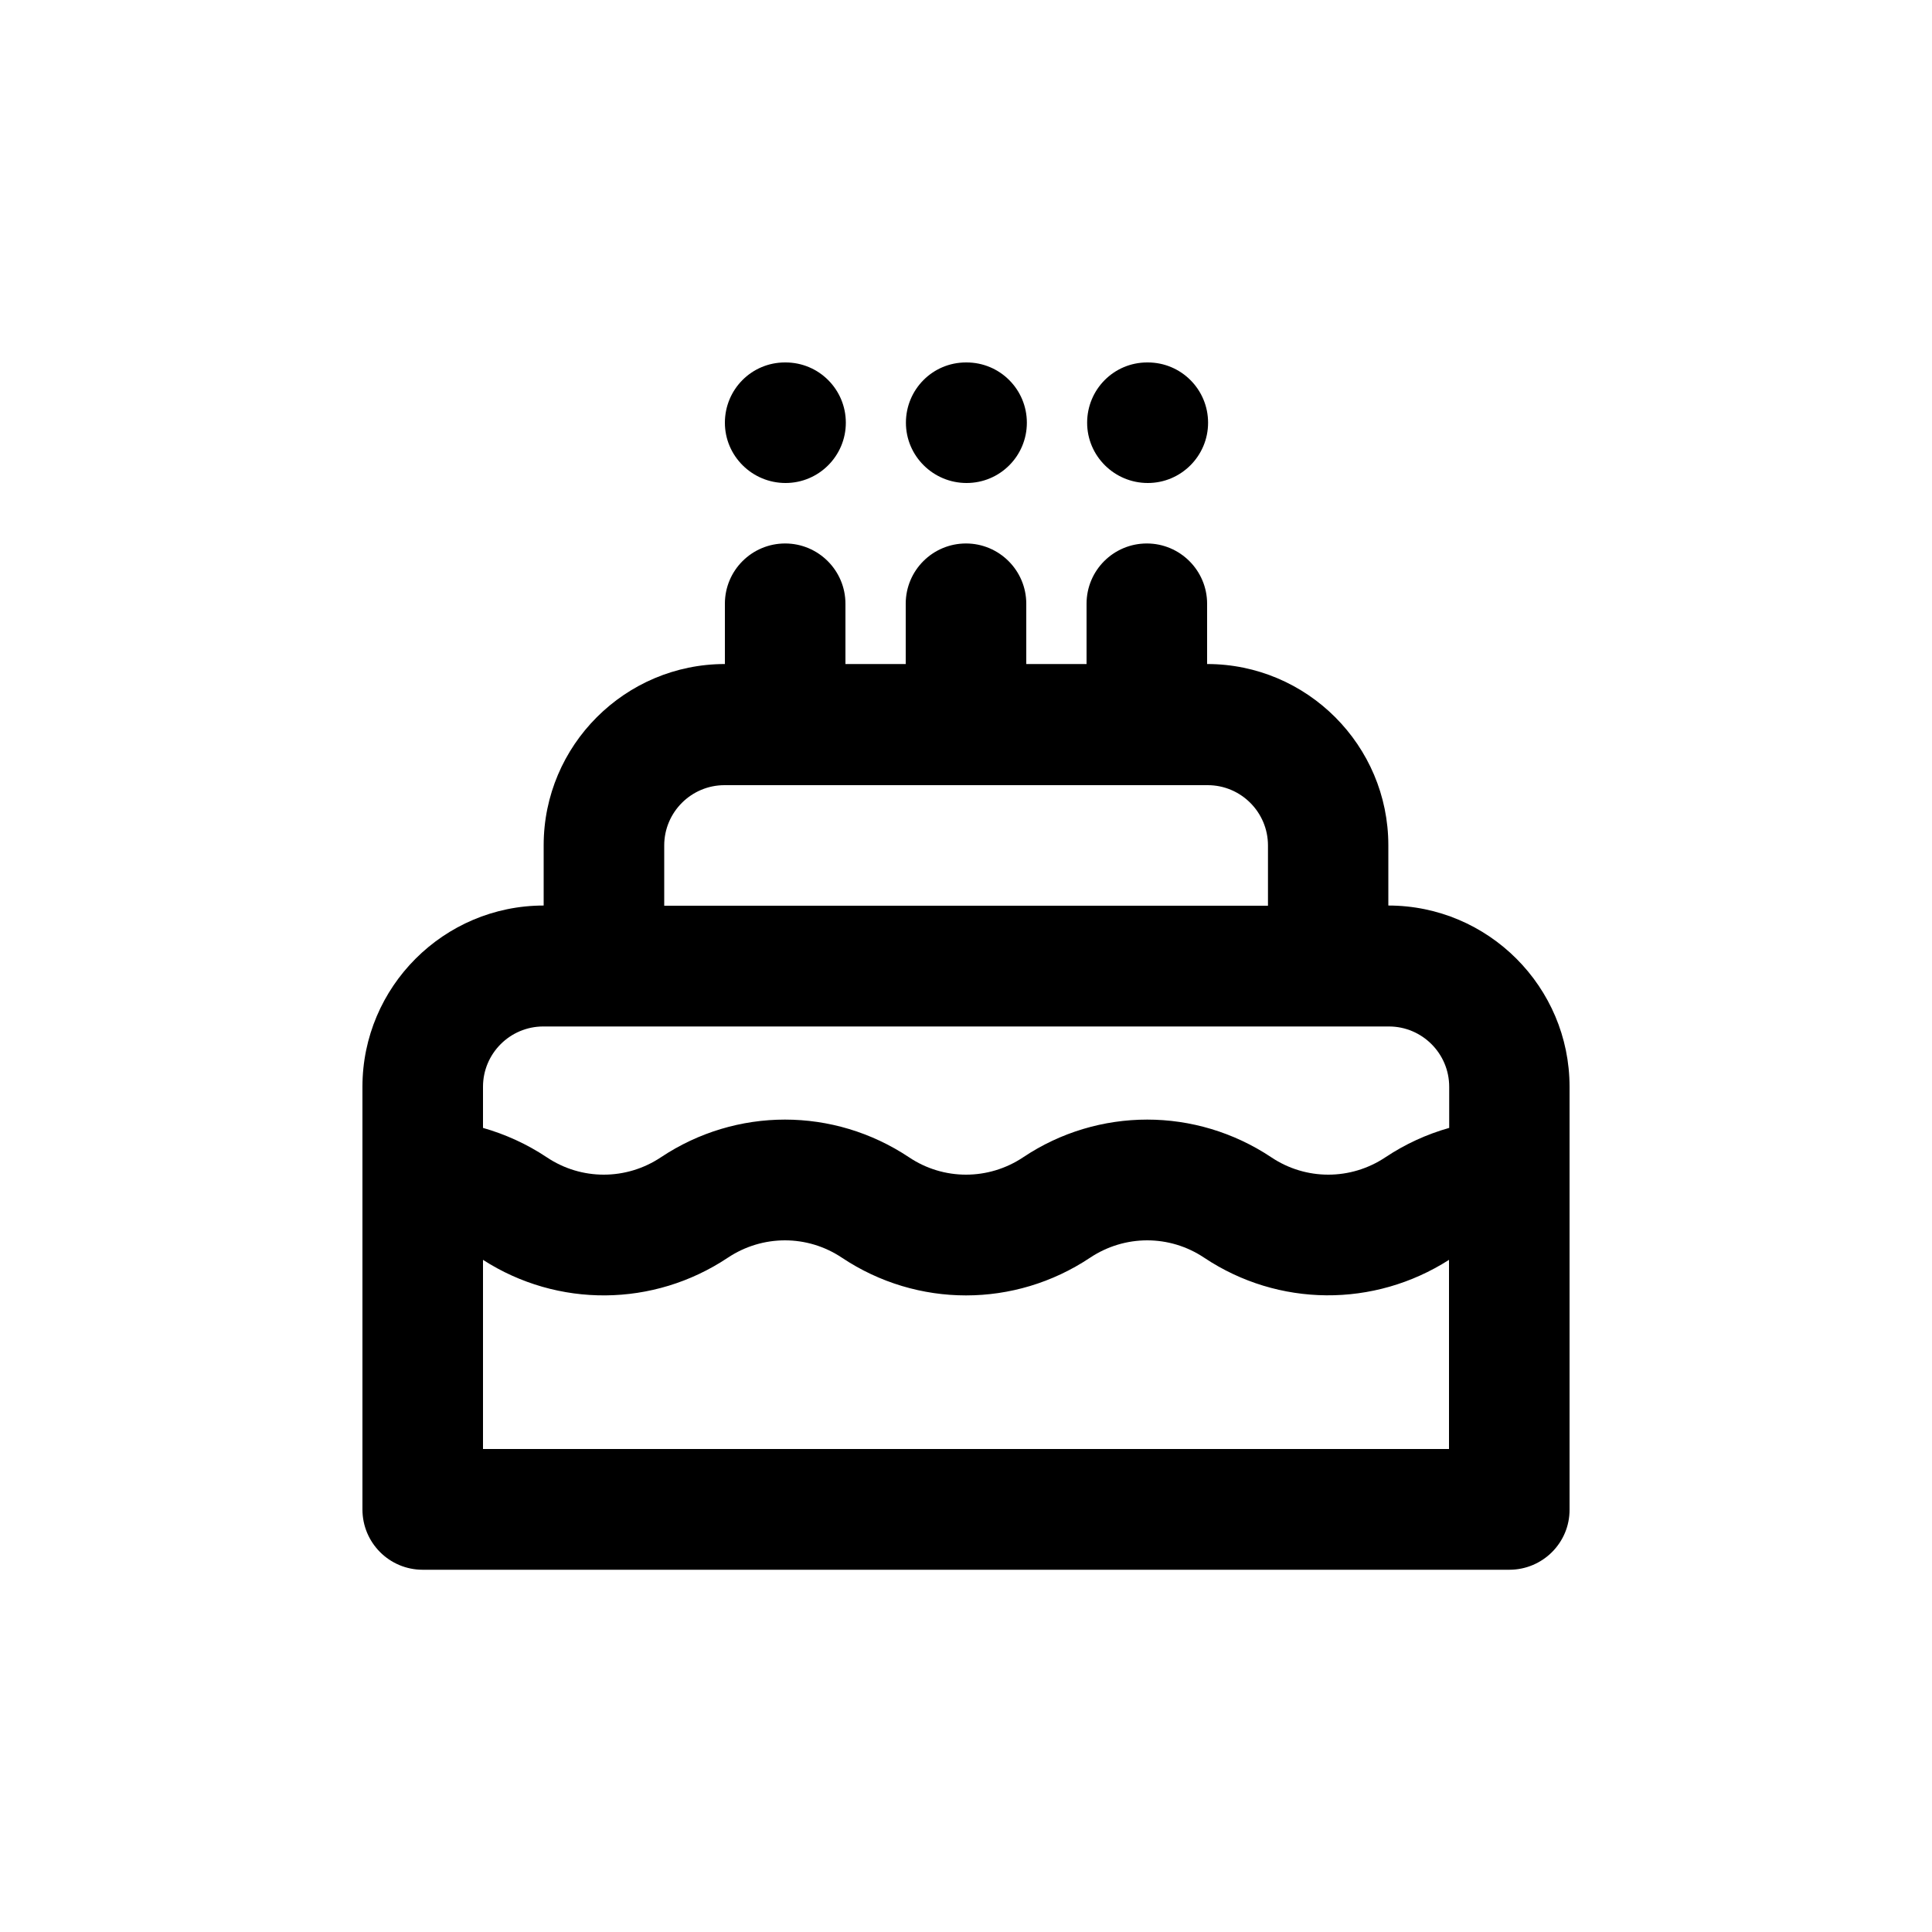 <?xml version="1.0" encoding="utf-8"?>
<!-- Generator: Adobe Illustrator 25.1.0, SVG Export Plug-In . SVG Version: 6.00 Build 0)  -->
<svg version="1.1" id="Layer_1" xmlns="http://www.w3.org/2000/svg" xmlns:xlink="http://www.w3.org/1999/xlink" x="0px" y="0px"
	 viewBox="0 0 1000 1000" style="enable-background:new 0 0 1000 1000;" xml:space="preserve">
<g>
	<path d="M594.1,250c17.2,0,31.2-14,31.2-31.2s-13.9-31.2-31.2-31.2h-0.3c-17.3,0-31.1,14-31.1,31.2S576.8,250,594.1,250z"/>
	<path d="M500.3,250c17.3,0,31.2-14,31.2-31.2s-13.9-31.2-31.2-31.2H500c-17.3,0-31.1,14-31.1,31.2S483,250,500.3,250z"/>
	<path d="M718.6,468.7v-31.2c0-51.7-42.1-93.8-93.8-93.8v-31.2c0-17.2-14-31.2-31.2-31.2s-31.2,13.9-31.2,31.2v31.2h-31.2v-31.2
		c0-17.2-14-31.2-31.2-31.2s-31.2,13.9-31.2,31.2v31.2h-31.2v-31.2c0-17.2-14-31.2-31.2-31.2s-31.2,13.9-31.2,31.2v31.2
		c-51.7,0-93.8,42.1-93.8,93.8v31.2c-51.7,0-93.8,42.1-93.8,93.8v218.8c0,17.2,13.9,31.2,31.2,31.2h562.4c17.3,0,31.3-14,31.2-31.2
		V562.5C812.4,510.8,770.3,468.7,718.6,468.7z M343.8,437.6c0-17.2,14-31.2,31.2-31.2h250.1c17.2,0,31.2,14,31.2,31.2v31.2H343.8
		V437.6z M750,750H250v-97.9c38.7,24.9,88.3,24.5,126.7-1.1c18-12,41.2-12,59.1,0c39,26,89.4,26,128.4,0c18-12,41.2-12,59.1,0
		c38.4,25.6,87.9,25.9,126.7,1.1V750z M750.1,583.8c-11.7,3.3-22.8,8.4-33,15.2c-18,12-41.2,12-59.1,0c-19.5-13-41.9-19.5-64.2-19.5
		c-22.4,0-44.8,6.5-64.2,19.5c-18,12-41.2,12-59.1,0c-39-26-89.4-26-128.4,0c-18,12-41.2,12-59.1,0c-10.2-6.8-21.4-11.9-33-15.2
		v-21.3c0-17.2,14-31.2,31.2-31.2h437.7c17.2,0,31.2,14,31.2,31.2V583.8z"/>
	<path d="M406.6,250c17.2,0,31.2-14,31.2-31.2s-13.9-31.2-31.2-31.2h-0.3c-17.3,0-31.1,14-31.1,31.2S389.3,250,406.6,250z"/>
</g>
</svg>
